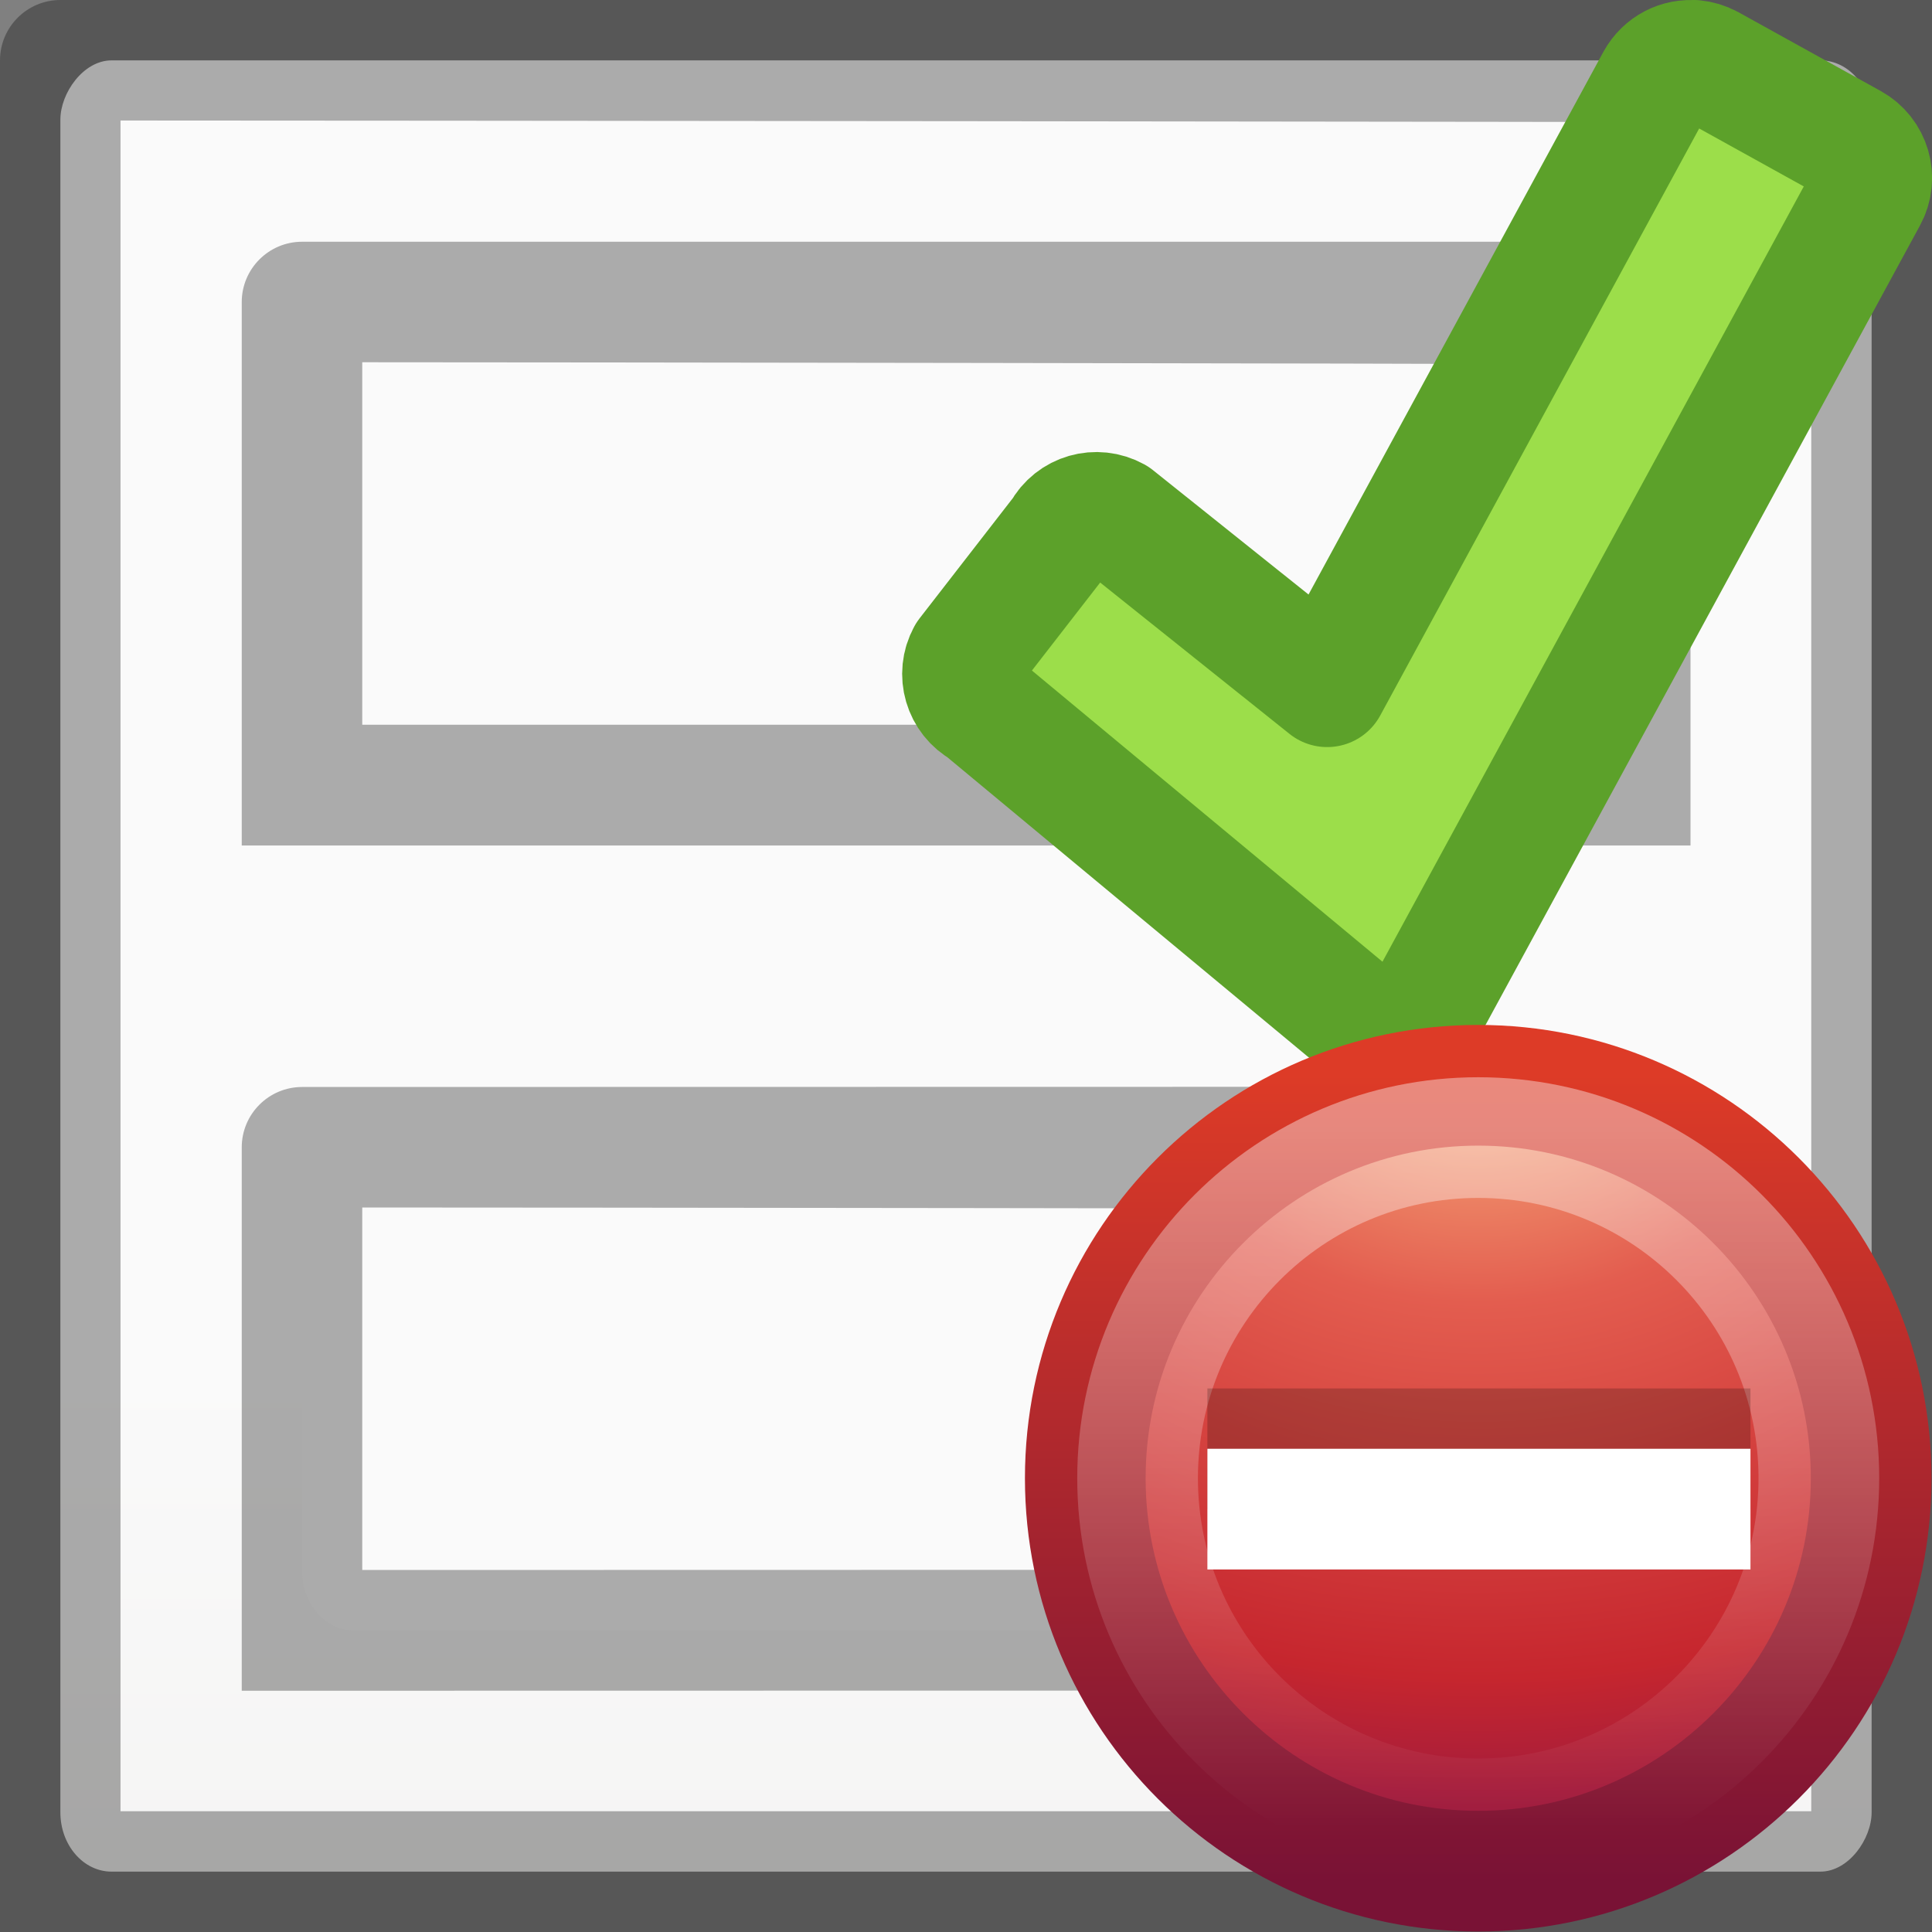 <svg viewBox="0 0 16 16" xmlns="http://www.w3.org/2000/svg" xmlns:xlink="http://www.w3.org/1999/xlink"><rect x="0" y="0" width="16" height="16" fill="#808080" stroke="none"/><linearGradient id="a" gradientTransform="matrix(.594 0 0 .6 -19.265 -.033)" gradientUnits="userSpaceOnUse" x1="25.132" x2="25.132" y1="15.5" y2="48.396"><stop offset="0" stop-color="#fafafa"/><stop offset="1" stop-color="#e2e1de"/></linearGradient><radialGradient id="b" cx="23.896" cy="3.99" gradientTransform="matrix(0 .88 -1.161 0 12.633 -21.084)" gradientUnits="userSpaceOnUse" r="20.397"><stop offset="0" stop-color="#f8b17e"/><stop offset=".262" stop-color="#e35d4f"/><stop offset=".661" stop-color="#c6262e"/><stop offset="1" stop-color="#690b54"/></radialGradient><linearGradient id="c" gradientUnits="userSpaceOnUse" x1="5.928" x2="5.928" y1="15.733" y2=".29"><stop offset="0" stop-color="#791235"/><stop offset="1" stop-color="#dd3b27"/></linearGradient><linearGradient id="d" gradientTransform="matrix(.743 0 0 .743 -38.23 10.609)" gradientUnits="userSpaceOnUse" x1="63.397" x2="63.397" y1="-12.489" y2="5.468"><stop offset="0" stop-color="#fff"/><stop offset="1" stop-color="#fff" stop-opacity="0"/></linearGradient><g transform="matrix(-1 0 0 1 16 2)"><rect fill="url(#a)" height="15" rx=".424" ry=".491" stroke-width="1.333" width="15" x=".5" y="-1.5"/><path d="m0 0v1.02 13.98 1h16v-1-14.5c0-.276-.224-.5-.5-.5zm15.002.998v14.002h-14.002v-13.986c1.296-.006 12.394-.016 14.002-.016z" fill="#030303" opacity=".32" transform="translate(0 -2)"/><g transform="translate(-1.002 1.002)"><rect fill="url(#a)" height="4" rx=".424" ry=".491" stroke-width="1.333" width="11" x="3.502" y="-.502"/><path d="m3.002-1v1.02 2.98 1h11.998v-1-3.5c0-.276-.224-.5-.5-.5zm11 .998v3.002l-10 0v-2.986c1.296-.006 8.392-.016 10-.016z" fill="#030303" opacity=".32"/></g><g transform="translate(-1.004 9.004)"><rect fill="url(#a)" height="4.002" rx=".424" ry=".491" stroke-width="1.333" width="10.998" x="3.504" y="-1.504"/><path d="m3.004-.004v1.02 2.98 1l11.998.002v-1-3.5c0-.276-.224-.5-.5-.5zm11 1v3.002l-10-.002v-2.986c1.296-.006 8.392-.014 10-.014z" fill="#030303" opacity=".32" transform="translate(0 -2)"/></g><path d="m1.969-1.498c.125-.013.248.049.313.166l2.727 5.019 1.755-1.403c.156-.086.351-.031.437.127l.788 1.016c.086.156.028.352-.128.438l-3.206 2.663c-.037.02-.075.031-.114.035-.128.016-.258-.043-.323-.164l-3.679-6.77c-.086-.156-.028-.352.128-.438l1.179-.653c.039-.021.083-.034.125-.038z" fill="#9cde4a" stroke="#5ca12a" stroke-linecap="round" stroke-linejoin="round"/><g transform="matrix(-.434 0 0 .434 7.23 6.77)"><path d="m8 .502c-4.137 0-7.498 3.361-7.498 7.498 0 4.137 3.361 7.498 7.498 7.498 4.137 0 7.498-3.361 7.498-7.498 0-4.137-3.361-7.498-7.498-7.498z" fill="url(#b)" stroke="url(#c)" stroke-linecap="round" stroke-linejoin="round" stroke-width="2.303"/><path d="m14.5 8c0 3.59-2.91 6.5-6.5 6.5s-6.5-2.91-6.5-6.5c0-3.59 2.91-6.5 6.5-6.5s6.5 2.91 6.5 6.5z" fill="none" opacity=".4" stroke="url(#d)" stroke-width="2.303"/><path d="m2.832 8.59h10.363v-2.303h-10.363z" opacity=".2"/><path d="m2.832 9.741h10.363v-2.303h-10.363z" fill="#fff"/></g></g></svg>